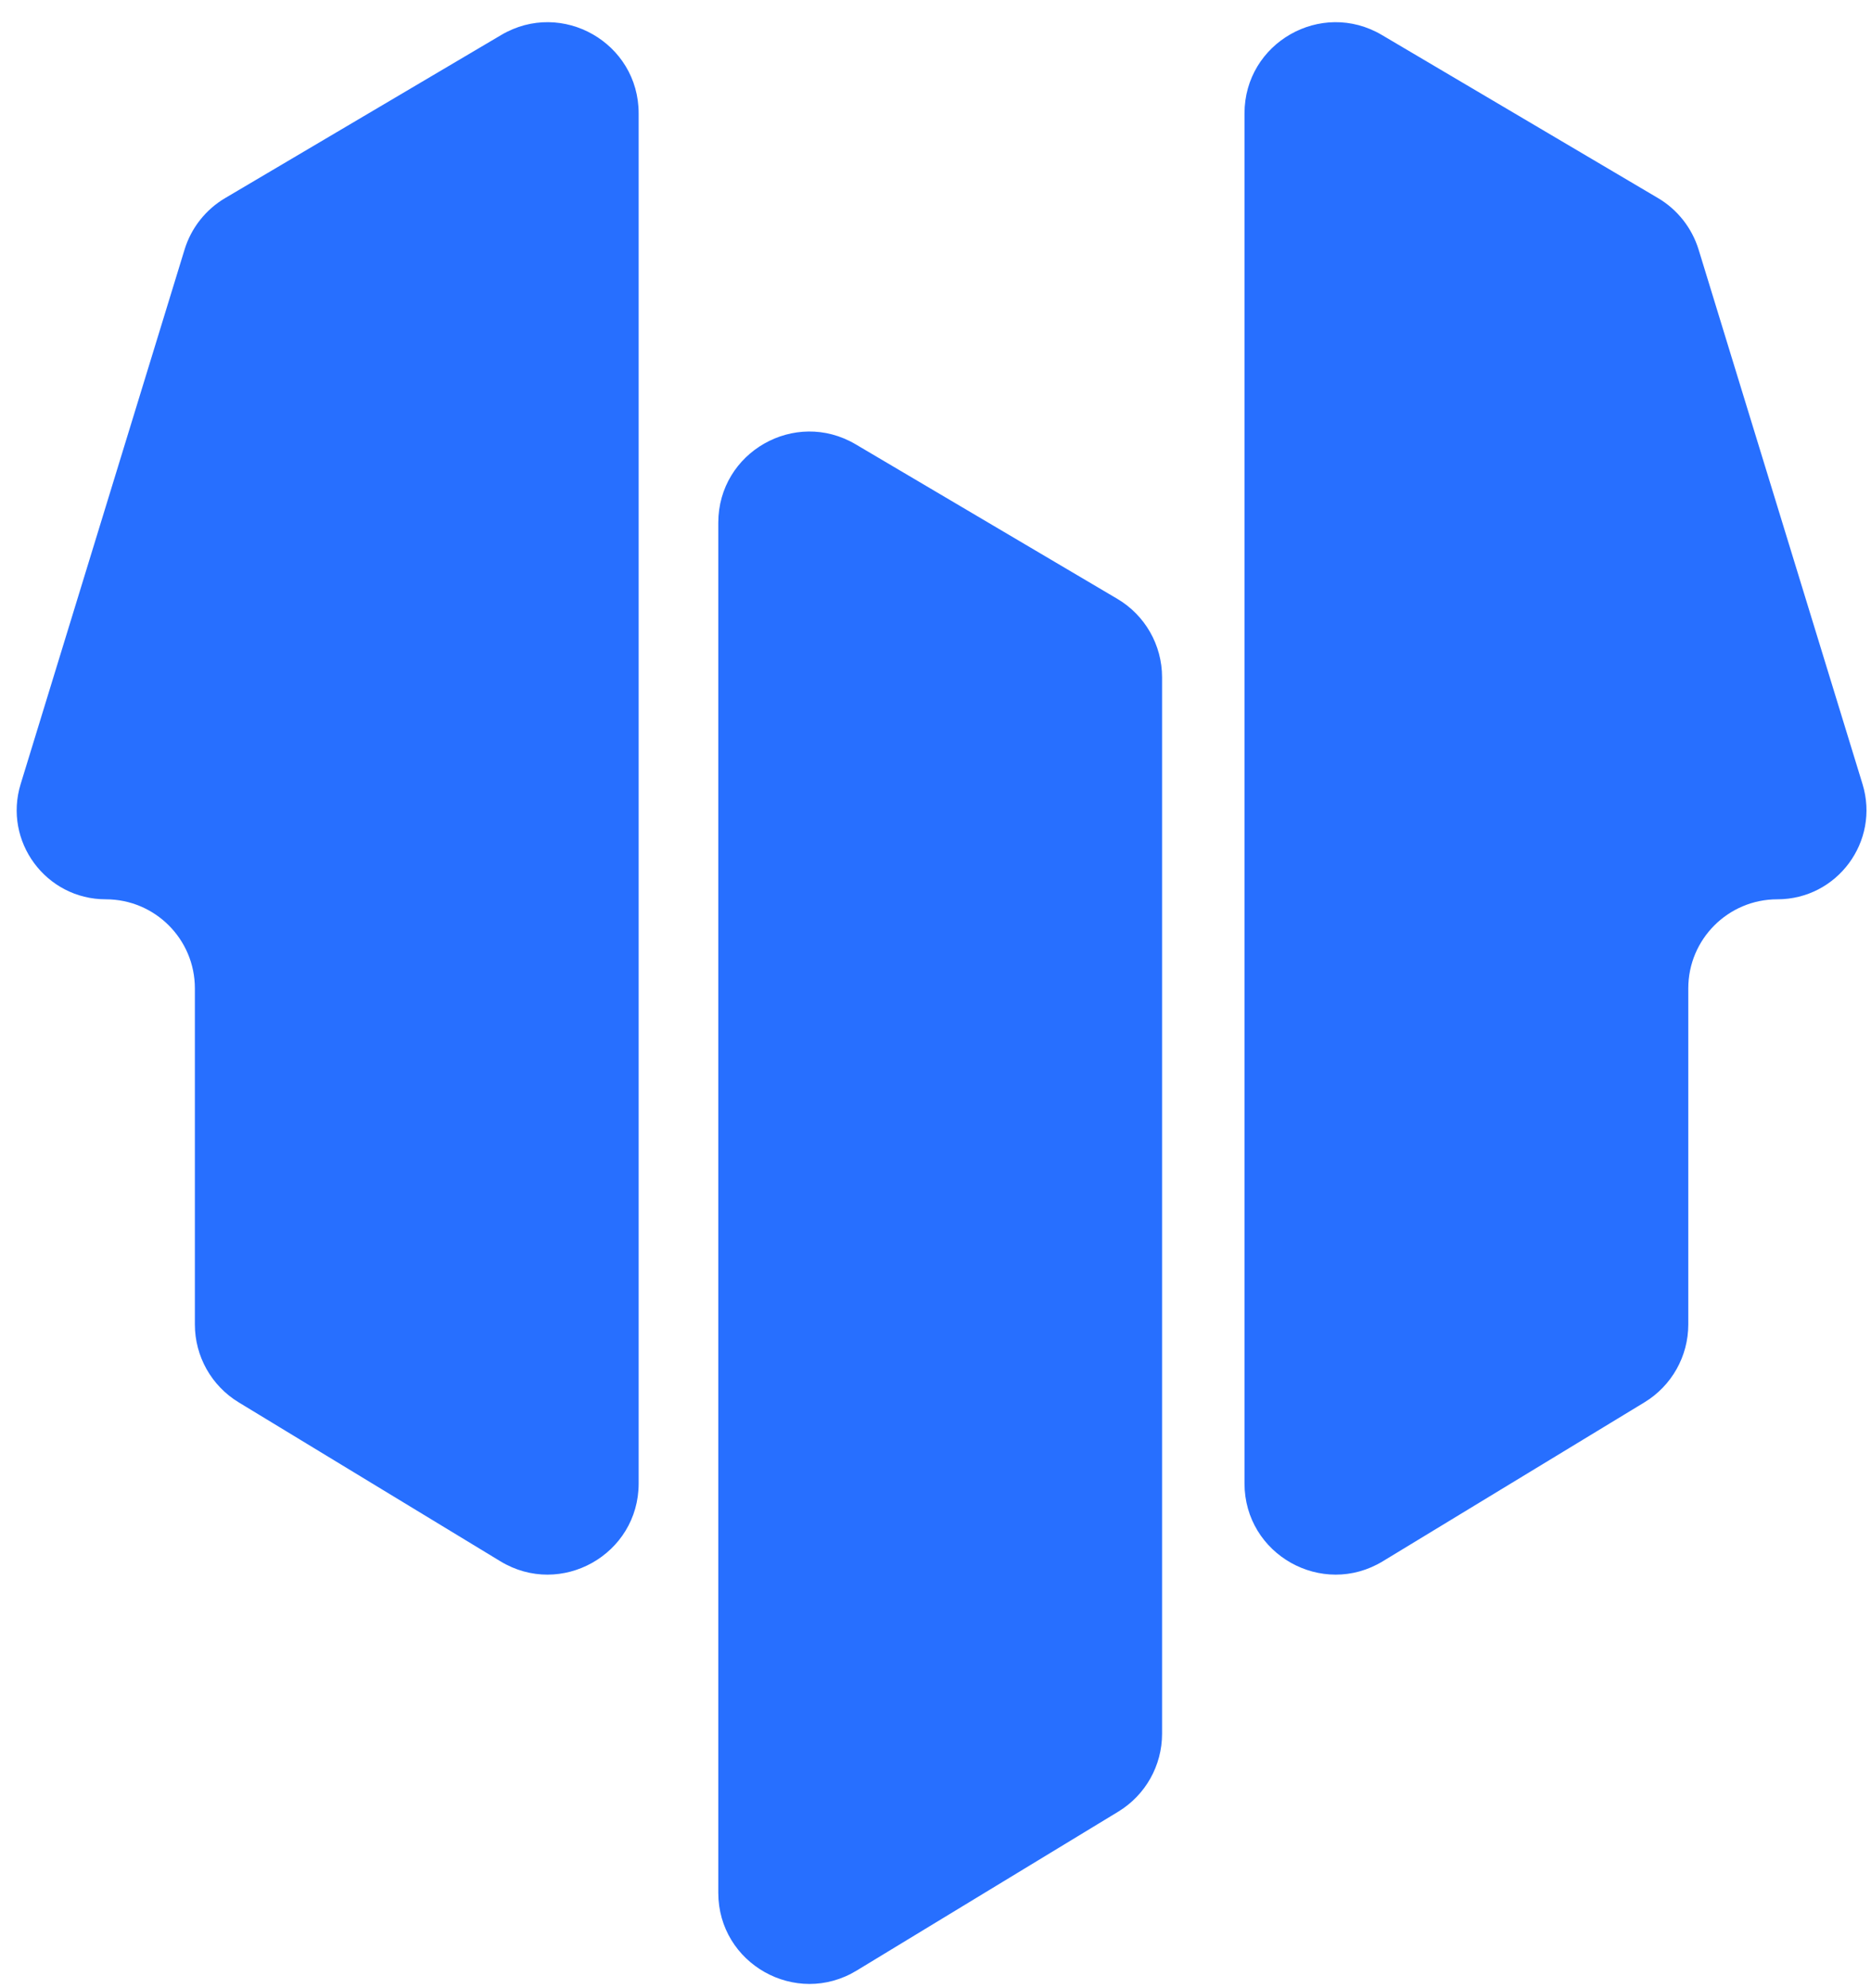 <svg width="32" height="34" viewBox="0 0 32 34" fill="none" xmlns="http://www.w3.org/2000/svg">
<path fill-rule="evenodd" clip-rule="evenodd" d="M10.923 1.939C10.923 0.733 9.612 -0.015 8.573 0.598L3.853 3.386C3.518 3.583 3.269 3.899 3.156 4.27L0.353 13.409C0.053 14.388 0.785 15.379 1.809 15.379C2.651 15.379 3.333 16.061 3.333 16.902V22.65C3.333 23.194 3.616 23.698 4.081 23.981L8.557 26.699C9.595 27.33 10.923 26.582 10.923 25.368V1.939Z" fill="#276FFF"/>
<path fill-rule="evenodd" clip-rule="evenodd" d="M21.285 1.939C21.285 0.733 22.596 -0.015 23.634 0.598L28.355 3.386C28.69 3.583 28.938 3.899 29.052 4.27L31.855 13.409C32.155 14.388 31.423 15.379 30.398 15.379C29.557 15.379 28.875 16.061 28.875 16.902V22.65C28.875 23.194 28.591 23.698 28.126 23.981L23.651 26.699C22.613 27.33 21.285 26.582 21.285 25.368V1.939Z" fill="#276FFF"/>
<path fill-rule="evenodd" clip-rule="evenodd" d="M12.285 8.939C12.285 7.733 13.596 6.985 14.634 7.598L19.11 10.241C19.584 10.521 19.875 11.031 19.875 11.582V29.649C19.875 30.194 19.591 30.698 19.126 30.981L14.651 33.699C13.613 34.329 12.285 33.582 12.285 32.368V8.939Z" fill="#276FFF"/>
</svg>
